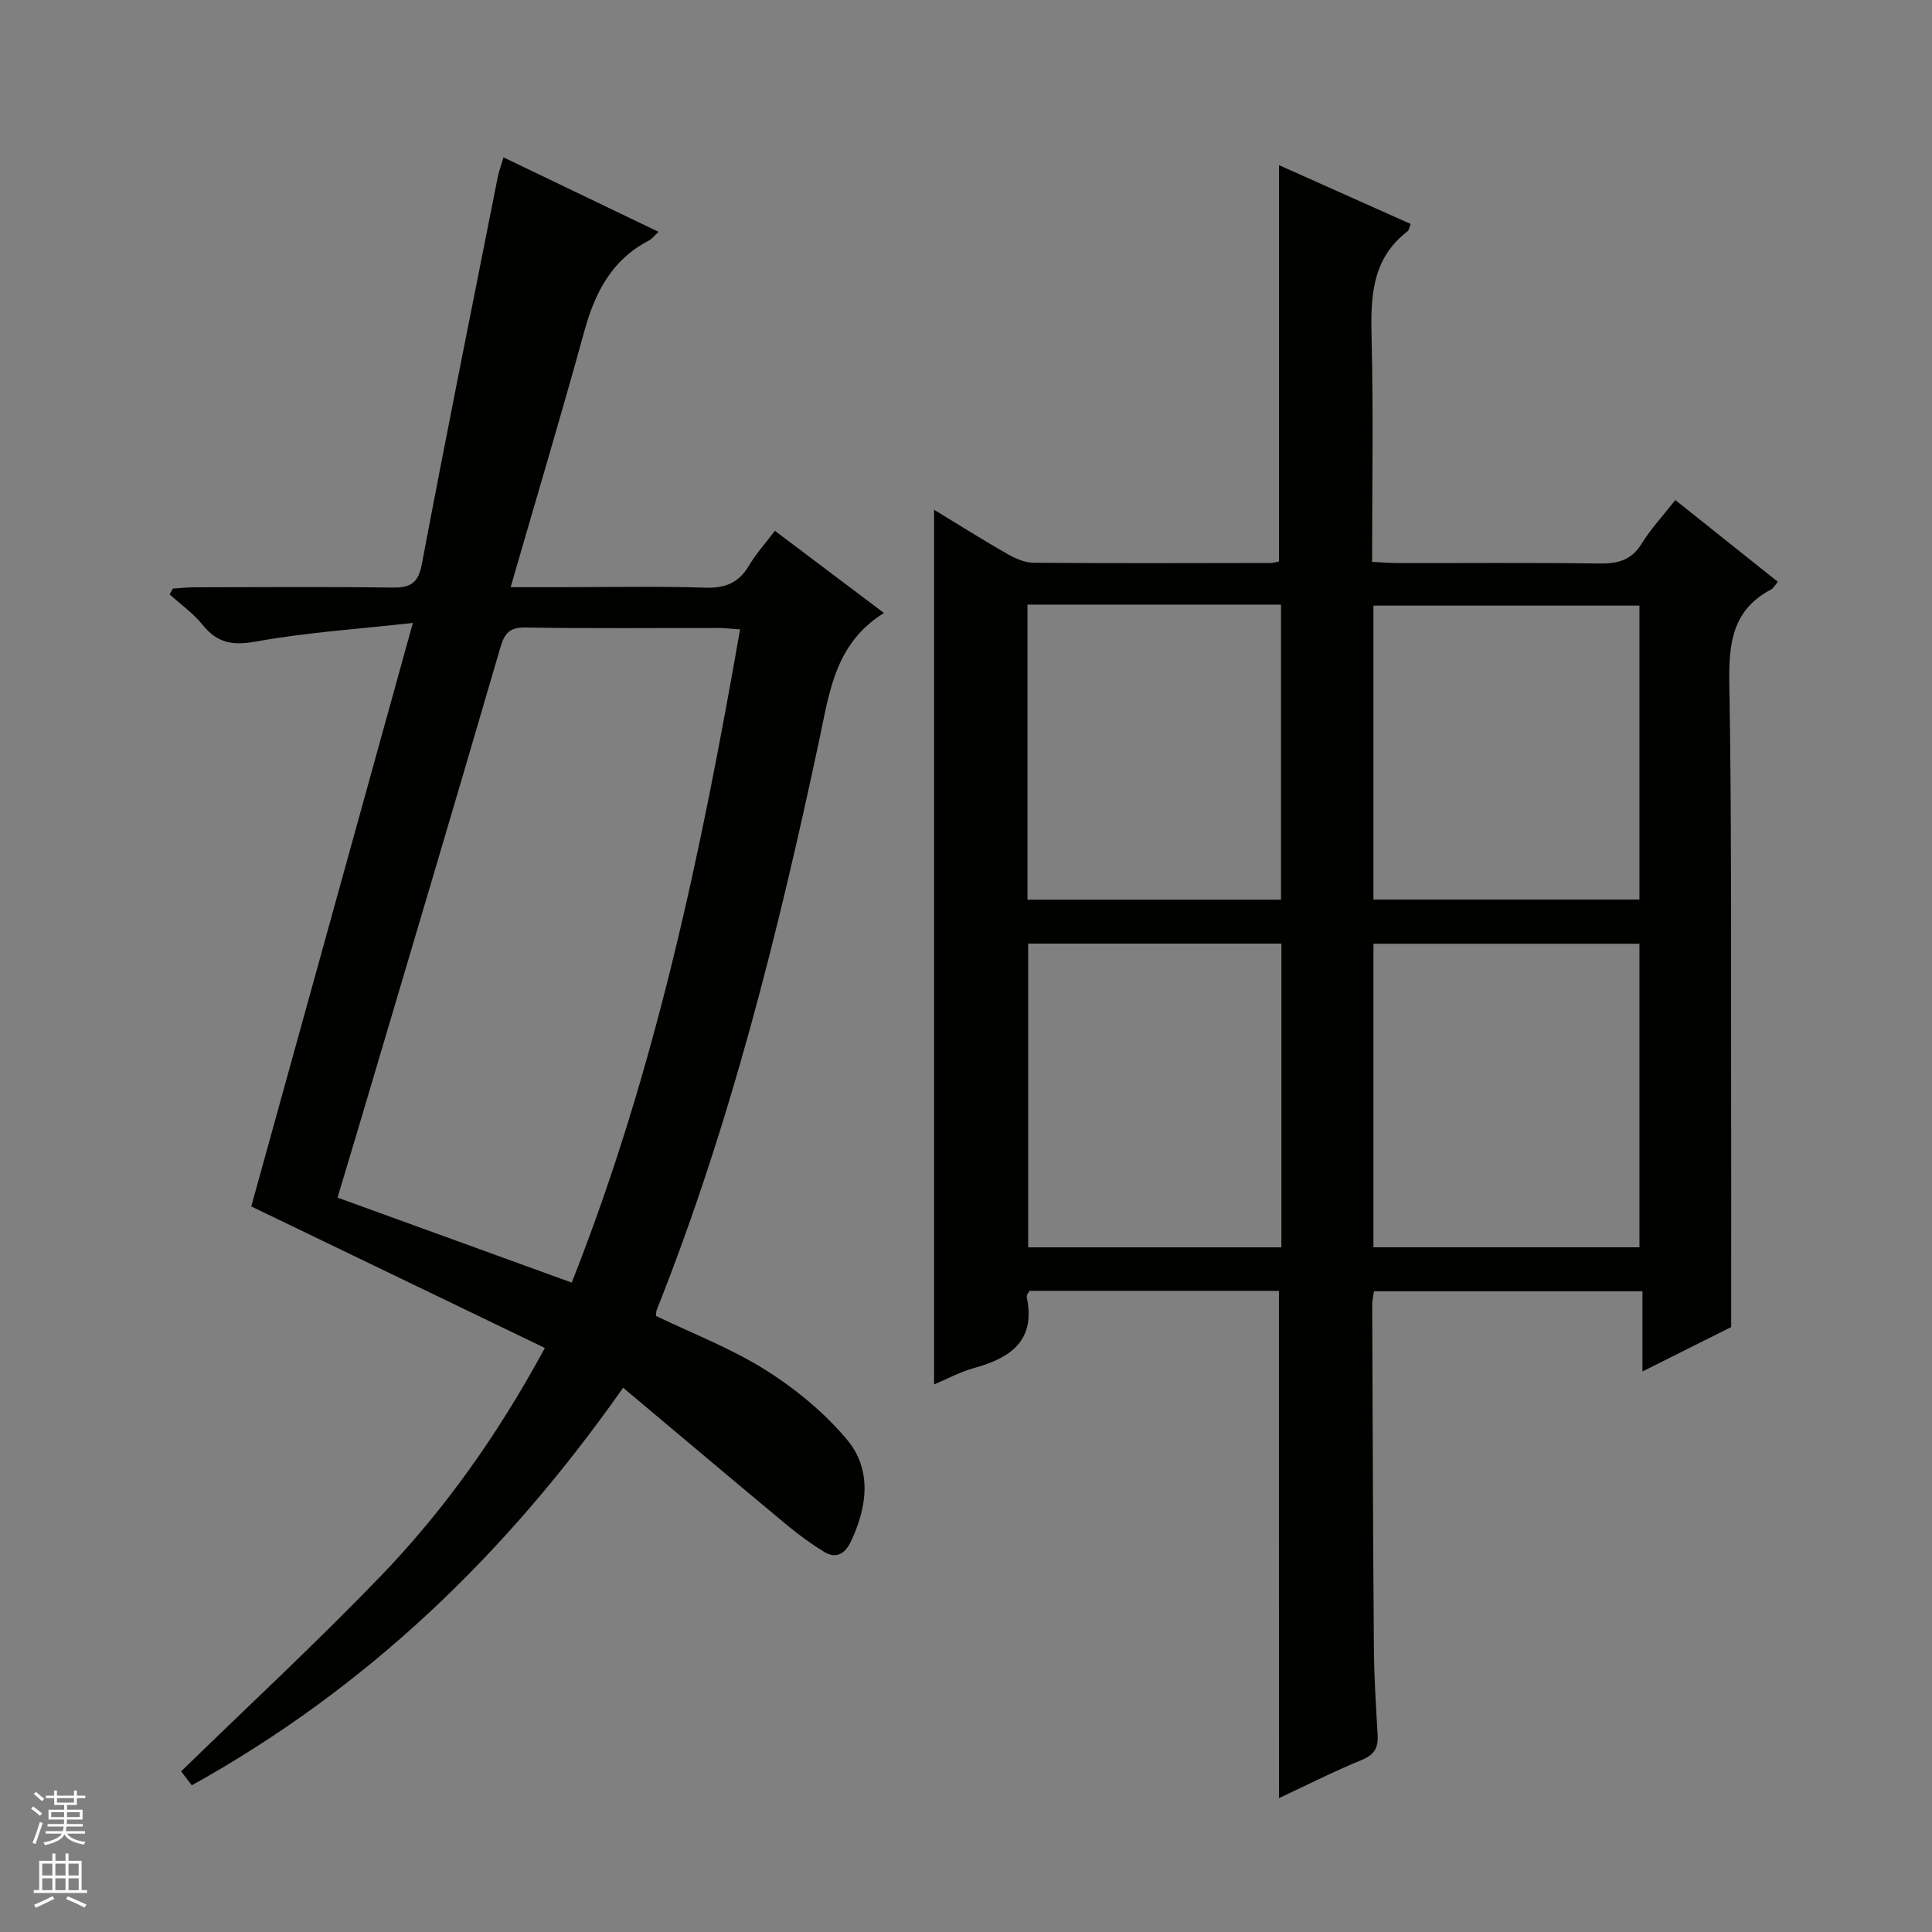 <svg enable-background="new 0 0 400 400" viewBox="0 0 400 400" xmlns="http://www.w3.org/2000/svg"><rect x="0" y="0" width="400" height="400" fill="#808080" stroke="none"/><path d="m264.79 267.26c-17.02 0-34.29 0-51.66 0-.19.4-.64.88-.56 1.25 1.93 9.07-3.34 12.64-10.92 14.73-2.81.78-5.45 2.21-8.26 3.39 0-60.46 0-120.44 0-181.09 5.24 3.18 10.1 6.25 15.08 9.1 1.67.95 3.66 1.86 5.51 1.87 16.33.14 32.66.08 48.99.05.64 0 1.27-.21 1.83-.31 0-27.38 0-54.59 0-82.06 8.81 3.94 18.01 8.04 27.27 12.18-.28.67-.35 1.28-.68 1.54-7.56 5.81-7.62 13.89-7.41 22.42.37 15.14.1 30.31.1 46 2.03.1 3.8.25 5.57.25 13.83.02 27.66-.11 41.49.09 3.82.05 6.64-.68 8.77-4.14 1.9-3.08 4.42-5.77 6.95-9 7.16 5.71 14.14 11.28 21.22 16.92-.53.63-.86 1.31-1.4 1.6-8.2 4.3-8.79 11.49-8.64 19.77.47 26.32.32 52.65.37 78.98.04 17.63.01 35.25.01 53.96-4.91 2.46-11.26 5.63-18.37 9.19 0-5.88 0-11.07 0-16.6-18.82 0-37.05 0-55.59 0-.12.88-.36 1.83-.36 2.77.09 23.66.16 47.32.35 70.98.05 5.98.4 11.96.77 17.93.16 2.64-.5 4.2-3.2 5.31-5.8 2.38-11.42 5.23-17.22 7.94-.01-35.19-.01-69.98-.01-105.02zm74.64-9.02c0-21.23 0-42.11 0-62.85-18.64 0-36.87 0-55.07 0v62.85zm0-72c0-20.57 0-40.78 0-60.85-18.64 0-36.87 0-55.07 0v60.85zm-74.13 9.12c-17.75 0-35.12 0-52.43 0v62.89h52.43c0-21.06 0-41.79 0-62.89zm-.08-9.09c0-20.6 0-40.79 0-61.09-17.64 0-34.9 0-52.49 0v61.09z" fill="#010100"/><path d="m135.83 272.46c7.53 3.63 15.52 6.69 22.63 11.16 6.2 3.9 12.13 8.77 16.83 14.35 5.28 6.25 4.3 13.94.89 21.16-1.18 2.5-3.01 3.72-5.58 2.15-2.64-1.63-5.18-3.47-7.57-5.45-11.22-9.33-22.37-18.74-34.02-28.52-24.31 34.62-53.14 62.22-89.3 82.32-.94-1.23-1.79-2.34-2.21-2.89 13.97-13.6 27.98-26.59 41.22-40.32 13.3-13.79 24.35-29.37 34.09-47.34-20.55-9.9-40.67-19.6-60.79-29.3 10.91-39.37 21.96-79.29 33.46-120.81-11.74 1.31-22.18 1.98-32.4 3.84-4.86.89-8.07.37-11.14-3.45-1.92-2.39-4.53-4.22-6.83-6.31.23-.4.46-.8.69-1.2 1.57-.09 3.13-.26 4.7-.26 13.5-.02 26.99-.13 40.49.06 3.71.05 5.55-.63 6.34-4.81 5.04-26.72 10.41-53.39 15.7-80.06.25-1.27.71-2.5 1.21-4.2 10.74 5.16 21.17 10.17 32.11 15.42-.94.86-1.41 1.5-2.04 1.82-7.66 3.98-11.13 10.75-13.33 18.75-4.79 17.39-9.96 34.67-15.26 53h10.25c10 0 20-.22 29.99.1 4.13.13 6.94-.94 9.07-4.51 1.51-2.54 3.53-4.78 5.4-7.26 7.61 5.73 15.02 11.31 22.58 17.01-10.12 6.29-11.28 16.36-13.38 26.24-8.55 40.12-18.46 79.86-33.67 118.09-.14.31-.09.67-.13 1.22zm-17.46-6.91c17.33-43.77 26.81-89.14 34.85-135.24-1.77-.12-3.07-.29-4.37-.29-13.33-.02-26.67.12-40-.1-3.37-.05-4.39 1.16-5.28 4.22-9.38 32.18-18.96 64.31-28.49 96.45-1.72 5.81-3.48 11.62-5.2 17.36 16.36 5.93 32.1 11.65 48.49 17.6z" fill="#010100"/><g fill="#fafafc"><path d="m6.45 374.46.42-.45c.65.47 1.27.95 1.85 1.44l-.45.49c-.66-.56-1.26-1.06-1.83-1.48m.93 7.33-.63-.26c.55-1.36 1.05-2.8 1.52-4.33.19.1.38.19.59.27-.46 1.29-.95 2.73-1.48 4.32m-.38-10.38.44-.42c.43.34 1.01.82 1.74 1.44l-.49.49c-.53-.51-1.09-1.01-1.69-1.51m2.5.35h1.72v-1.04h.59v1.04h3.52v-1.04h.59v1.04h1.75v.53h-1.75v1.42h-2.03v.97h3.22v2.03h-3.24c0 .35-.01.66-.03.93h3.32v.53h-3.37c-.03.27-.08.58-.15.94h3.96v.53h-3.71c.67.92 1.93 1.48 3.79 1.68-.13.24-.23.44-.29.59-2.13-.38-3.48-1.08-4.04-2.12-.43.97-1.77 1.72-4.03 2.23-.09-.19-.2-.37-.33-.55 2.1-.42 3.37-1.03 3.81-1.83h-3.36v-.53h3.58c.08-.29.13-.61.16-.94h-3.33v-.53h3.39c.02-.27.04-.58.04-.93h-3.23v-2.03h3.25v-.97h-2.07v-1.42h-1.73zm1.12 3.44v1h2.65c.01-.3.02-.44.01-.4v-.25-.35zm1.19-2h3.52v-.91h-3.52zm4.71 2h-2.63v.59c0 .15-.01.28-.01.4h2.64z"/><path d="m13.55 383.74h.63v1.52h2.72v6.07h1.13v.6h-11.05v-.6h1.13v-6.07h2.73v-1.52h.63v1.52h2.1v-1.52zm-2.68 8.83.38.56c-1.24.63-2.53 1.25-3.85 1.85-.1-.21-.21-.42-.34-.63 1.36-.55 2.63-1.15 3.81-1.78m-2.13-4.27h2.1v-2.45h-2.1zm0 3.04h2.1v-2.46h-2.1zm2.72-3.04h2.1v-2.45h-2.1zm0 3.04h2.1v-2.46h-2.1zm6.07 3.6c-1.41-.71-2.7-1.3-3.86-1.78l.35-.56c1.45.62 2.75 1.19 3.88 1.72zm-1.25-9.09h-2.1v2.45h2.1zm-2.09 5.49h2.1v-2.46h-2.1z"/></g></svg>